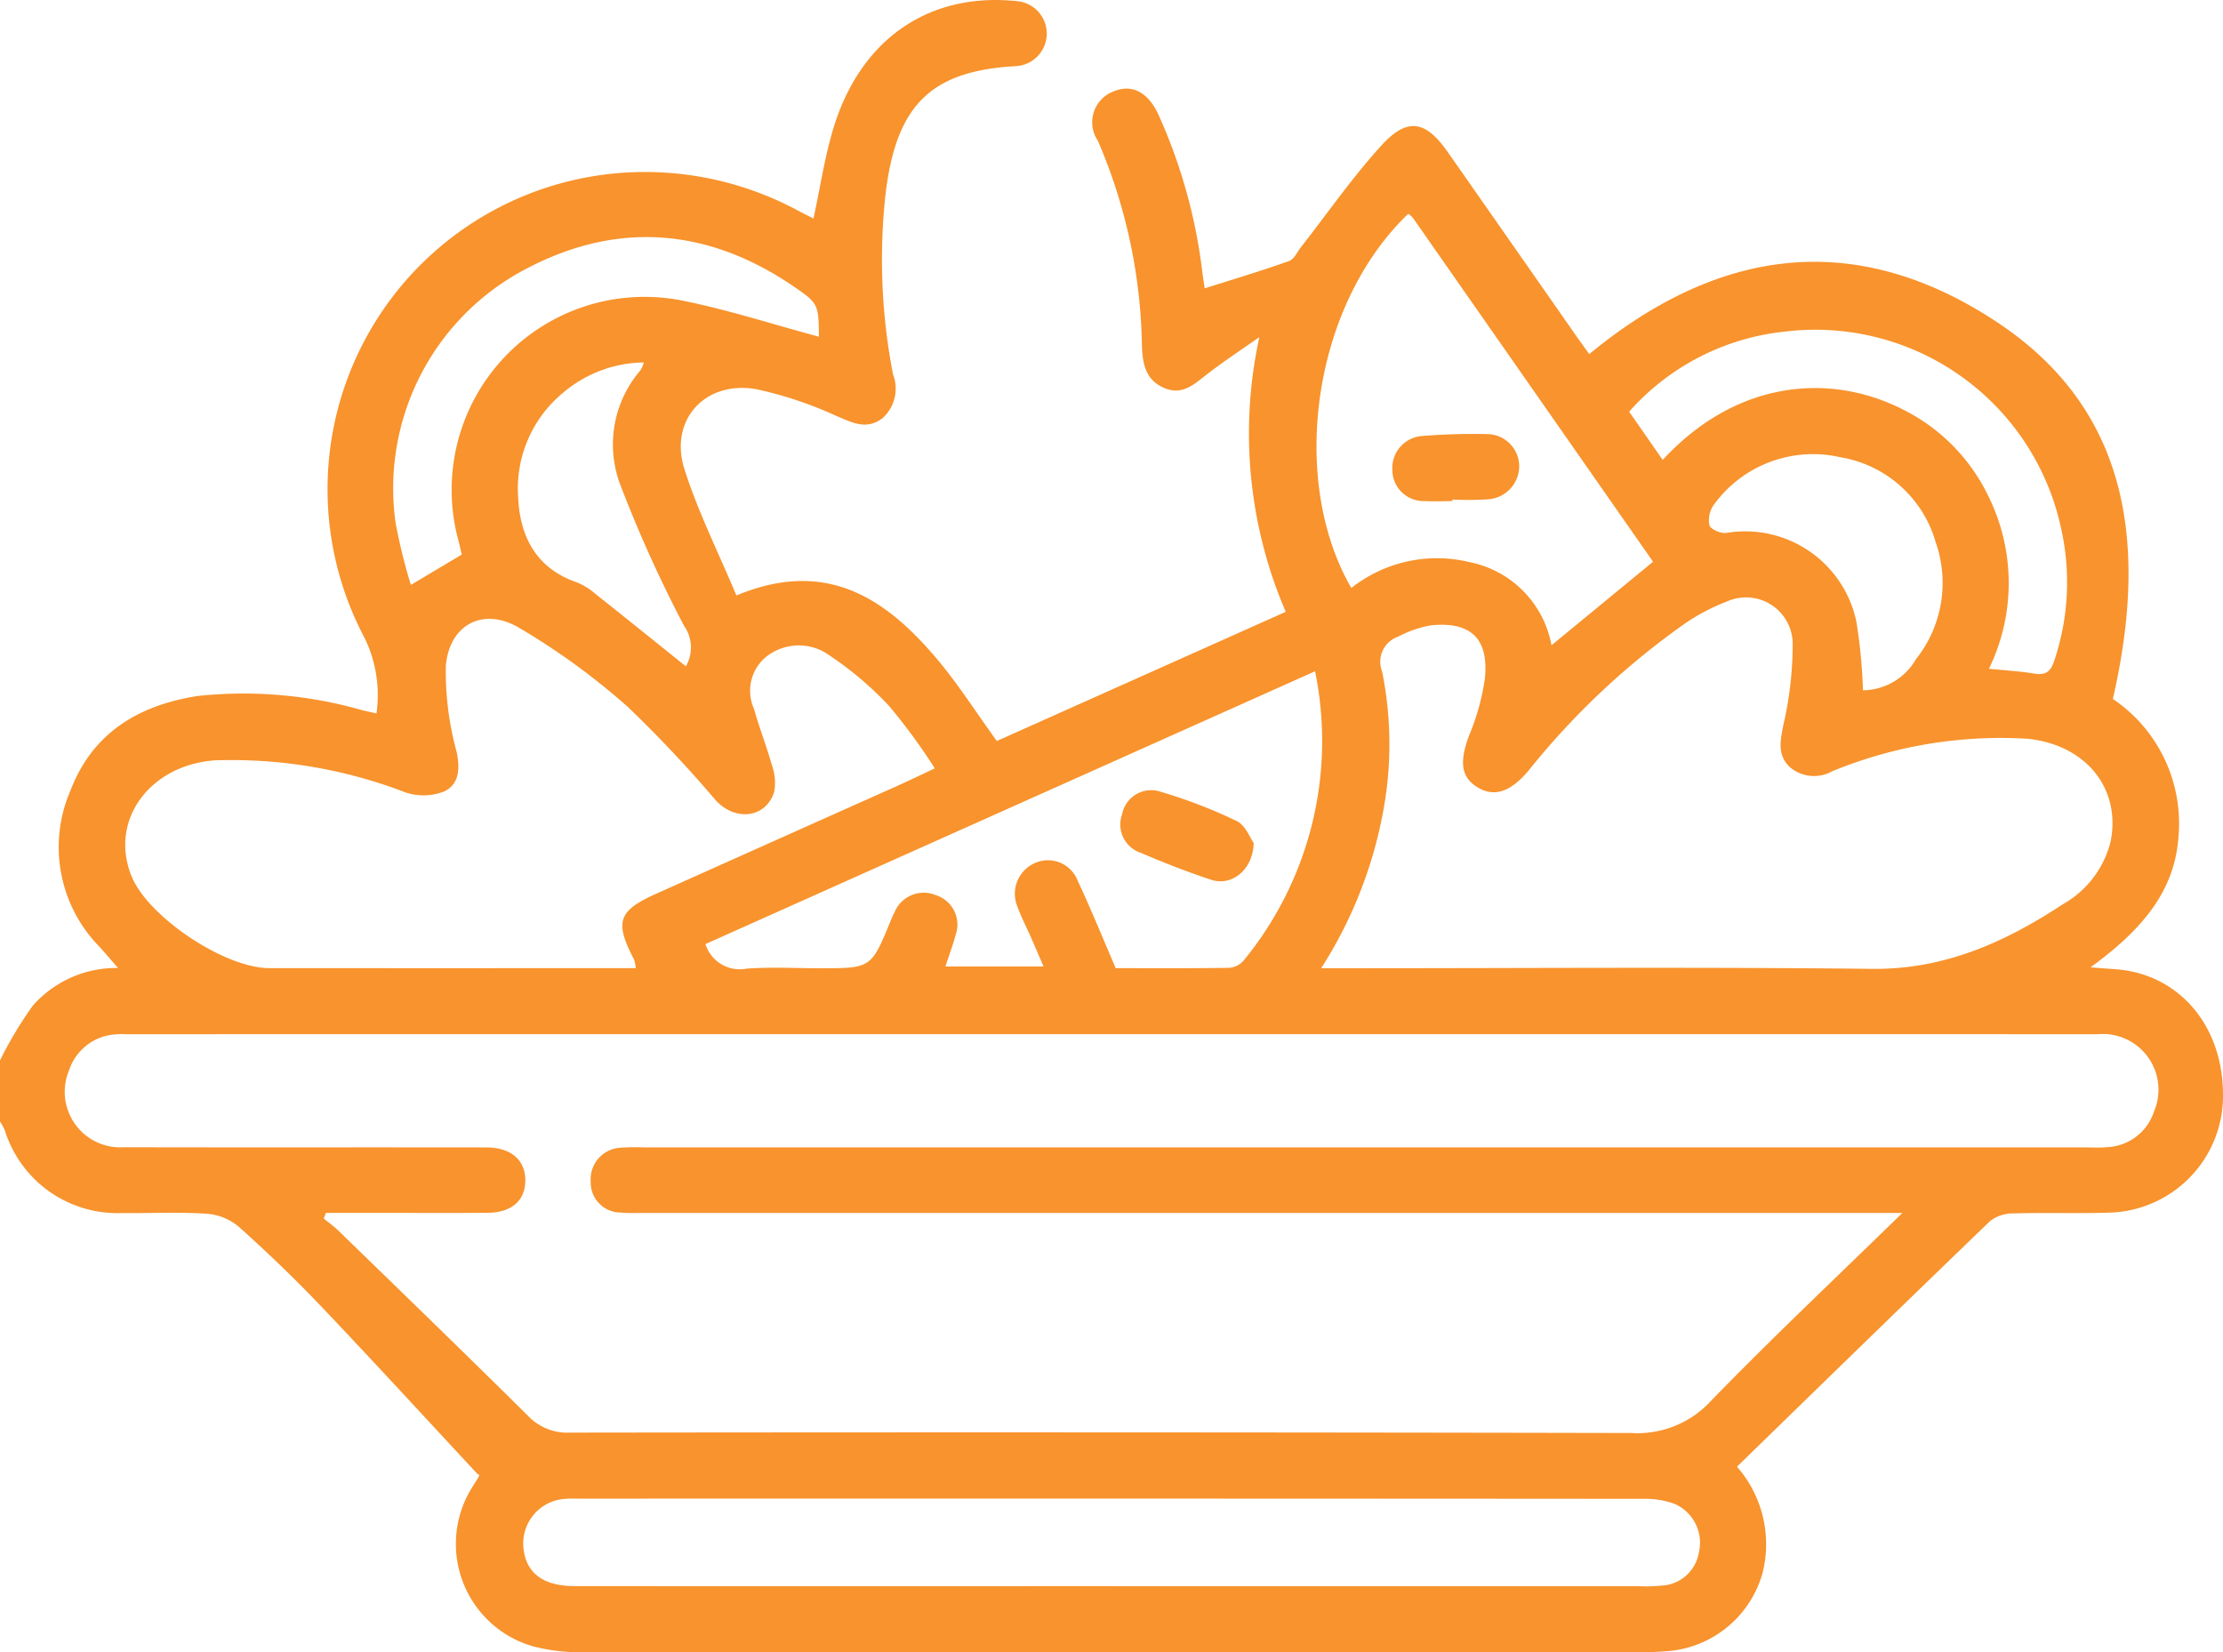 <svg id="Group_183" data-name="Group 183" xmlns="http://www.w3.org/2000/svg" width="122.812" height="91.291" viewBox="0 0 122.812 91.291">
  <path id="Path_80" data-name="Path 80" d="M53.059,86.816a21.681,21.681,0,0,1,1.81-3.023A6.151,6.151,0,0,1,59.58,81.71c-.4-.461-.7-.81-1-1.147A7.857,7.857,0,0,1,56.954,71.9c1.223-3.193,3.769-4.71,7.029-5.219a23.856,23.856,0,0,1,9.12.795c.227.053.456.1.754.171a7.192,7.192,0,0,0-.649-4.159A17.526,17.526,0,0,1,86.666,37.847,17.813,17.813,0,0,1,97.18,39.883c.273.143.551.281.82.418.386-1.765.63-3.5,1.154-5.154,1.535-4.836,5.294-7.346,10.058-6.858a1.8,1.8,0,0,1-.046,3.594c-4.684.264-6.584,2.151-7.18,7.025a33.248,33.248,0,0,0,.411,10.012,2.186,2.186,0,0,1-.583,2.412c-.889.677-1.674.244-2.557-.127a21.483,21.483,0,0,0-4.392-1.469c-2.832-.514-4.858,1.684-3.994,4.41.749,2.364,1.878,4.608,2.872,6.983,4.953-2.067,8.241.146,11.073,3.5,1.176,1.394,2.161,2.949,3.313,4.54l15.962-7.138a24.919,24.919,0,0,1-1.457-15.177c-.983.692-1.991,1.351-2.938,2.089-.71.554-1.354,1.152-2.349.708s-1.156-1.3-1.2-2.273A29.756,29.756,0,0,0,113.709,36a1.82,1.82,0,0,1,.837-2.708c1-.436,1.892-.02,2.485,1.21a29.612,29.612,0,0,1,2.46,8.834c.043.3.09.607.123.824,1.6-.508,3.141-.969,4.659-1.508.279-.1.452-.5.664-.775,1.471-1.879,2.837-3.852,4.439-5.612,1.43-1.571,2.445-1.379,3.655.35q3.537,5.055,7.068,10.115c.249.356.505.707.76,1.063,7.111-5.862,14.654-6.949,22.477-1.8,6.684,4.4,8.658,11.257,6.449,20.852a8.286,8.286,0,0,1,3.625,7.613c-.209,3.137-2.19,5.271-4.859,7.216.656.05,1,.079,1.335.1,3.564.239,6.034,3.153,5.986,7.064a6.457,6.457,0,0,1-6.187,6.386c-1.8.058-3.6-.007-5.4.045a2.064,2.064,0,0,0-1.282.425c-4.665,4.488-9.3,9.01-13.983,13.569a6.505,6.505,0,0,1,1.428,5.817,5.93,5.93,0,0,1-5.141,4.364c-.636.056-1.277.078-1.916.078q-28.96.007-57.919-.009a10.538,10.538,0,0,1-2.956-.321,5.887,5.887,0,0,1-3.312-8.883c.208-.337.449-.652.254-.62-2.883-3.1-5.742-6.222-8.66-9.288-1.459-1.533-2.992-3-4.569-4.415a3.114,3.114,0,0,0-1.768-.7c-1.553-.1-3.116-.019-4.675-.037a6.512,6.512,0,0,1-6.462-4.575,3.7,3.7,0,0,0-.268-.491Zm105.107,8.427h-69.5c-.439,0-.882.02-1.318-.021a1.659,1.659,0,0,1-1.654-1.7,1.745,1.745,0,0,1,1.617-1.88,11.545,11.545,0,0,1,1.318-.02h79.617c.4,0,.8.027,1.2-.012a2.853,2.853,0,0,0,2.61-1.96,3.078,3.078,0,0,0-3.114-4.281q-54.5-.007-108.993,0a3.806,3.806,0,0,0-.6.016,2.893,2.893,0,0,0-2.474,1.977A3.069,3.069,0,0,0,59.9,91.614c6.675.016,13.35,0,20.025.01,1.374,0,2.17.707,2.155,1.85-.014,1.1-.767,1.753-2.1,1.763-2.238.016-4.476,0-6.715.005h-2.2q-.061.153-.122.308c.272.224.561.43.814.675,3.5,3.4,7,6.787,10.464,10.22a2.994,2.994,0,0,0,2.316.936q29.317-.038,58.633.021a5.506,5.506,0,0,0,4.4-1.76c3.361-3.465,6.88-6.778,10.59-10.4M126.048,81.724H127.6c9.629,0,19.259-.073,28.887.034,4,.044,7.361-1.478,10.555-3.581a5.492,5.492,0,0,0,2.617-3.441c.6-2.955-1.387-5.384-4.623-5.694a24.487,24.487,0,0,0-10.756,1.8,2.053,2.053,0,0,1-2.336-.228c-.709-.67-.531-1.456-.362-2.326a19.84,19.84,0,0,0,.516-4.471,2.576,2.576,0,0,0-3.658-2.344,10.975,10.975,0,0,0-2.318,1.222,42.193,42.193,0,0,0-8.61,8.1c-1.013,1.21-1.933,1.5-2.857.912-.9-.568-.97-1.427-.421-2.878a12.725,12.725,0,0,0,.855-3.088c.239-2.234-.776-3.2-3.016-2.958a6.279,6.279,0,0,0-1.78.624,1.467,1.467,0,0,0-.878,1.923,20.248,20.248,0,0,1,.013,7.967,24.111,24.111,0,0,1-3.375,8.418M104.7,70.678a32.247,32.247,0,0,0-2.528-3.45,18.706,18.706,0,0,0-3.542-2.955,2.891,2.891,0,0,0-3.282.276,2.427,2.427,0,0,0-.632,2.847c.284,1.032.684,2.032.973,3.063a2.931,2.931,0,0,1,.148,1.488c-.422,1.461-2.127,1.7-3.235.5A69.331,69.331,0,0,0,87.759,67.3a38.128,38.128,0,0,0-6.068-4.412c-1.95-1.124-3.791-.147-4,2.1a16.707,16.707,0,0,0,.6,4.8c.194.944.124,1.79-.706,2.173a3.132,3.132,0,0,1-2.117.051,26.744,26.744,0,0,0-10.542-1.774c-3.646.266-5.869,3.38-4.58,6.446.939,2.235,5.138,5.031,7.577,5.033q9.592.007,19.185,0h1.075a2.2,2.2,0,0,0-.092-.467C87,79.147,87.2,78.552,89.33,77.6q6.6-2.958,13.207-5.908c.684-.306,1.359-.634,2.163-1.01m9.7,45.18H143.53a8.153,8.153,0,0,0,1.317-.029,2.192,2.192,0,0,0,2.07-1.838,2.343,2.343,0,0,0-1.333-2.673,4.675,4.675,0,0,0-1.743-.282q-29.37-.021-58.742-.011c-.279,0-.561-.013-.838.013a2.469,2.469,0,0,0-2.25,2.942c.206,1.223,1.146,1.875,2.777,1.876q14.806.008,29.611,0m11.314-50.544L92.032,80.389A1.986,1.986,0,0,0,94.3,81.747c1.351-.1,2.715-.023,4.073-.023,2.818,0,2.818,0,3.9-2.643.06-.148.122-.3.2-.437a1.744,1.744,0,0,1,2.282-.961,1.706,1.706,0,0,1,1.091,2.22c-.148.561-.355,1.106-.557,1.722h5.422c-.273-.632-.488-1.137-.709-1.64-.24-.547-.523-1.078-.723-1.64a1.853,1.853,0,0,1,.934-2.424,1.76,1.76,0,0,1,2.384.967c.724,1.543,1.366,3.123,2.1,4.831,1.971,0,4.123.014,6.275-.018a1.178,1.178,0,0,0,.791-.4,19.129,19.129,0,0,0,3.947-15.988M130.86,40.04c-5.333,5.115-6.59,14.73-3.145,20.676a7.626,7.626,0,0,1,6.528-1.431,5.745,5.745,0,0,1,4.531,4.594l5.61-4.615q-6.621-9.485-13.271-19.005a1.336,1.336,0,0,0-.253-.219m14.057,13.6c4.1-4.45,9.324-4.852,13.389-2.728a10.366,10.366,0,0,1,4.6,4.725,10.813,10.813,0,0,1,.034,9.54c.926.094,1.724.137,2.507.268.646.108.916-.127,1.109-.735a13.6,13.6,0,0,0,.339-7.428,13.878,13.878,0,0,0-15.156-10.741,13.336,13.336,0,0,0-8.676,4.432l1.855,2.668M78.57,58.868c-.061-.259-.12-.526-.188-.79A10.66,10.66,0,0,1,90.855,44.856c2.493.509,4.93,1.3,7.446,1.975-.019-1.755-.018-1.833-1.342-2.741-4.9-3.364-10.037-3.688-15.219-.8A13.679,13.679,0,0,0,74.92,57.153a31.529,31.529,0,0,0,.838,3.392l2.812-1.677m77.409,7.5a3.432,3.432,0,0,0,2.934-1.725A6.773,6.773,0,0,0,160,58.192a6.6,6.6,0,0,0-5.264-4.7,6.765,6.765,0,0,0-6.993,2.622,1.453,1.453,0,0,0-.244,1.136c.063.219.616.461.917.425a6.275,6.275,0,0,1,7.208,4.941,30.166,30.166,0,0,1,.357,3.746M90.949,65.046a2.08,2.08,0,0,0-.1-2.242,72.6,72.6,0,0,1-3.524-7.8,6.28,6.28,0,0,1,1.117-6.317,1.943,1.943,0,0,0,.187-.434,7.015,7.015,0,0,0-4.466,1.678,6.86,6.86,0,0,0-2.482,5.719c.095,2.228.992,3.979,3.269,4.764a3.618,3.618,0,0,1,1.011.633c1.653,1.31,3.294,2.634,4.993,4" transform="translate(-53.059 -28.228)" fill="#f8932d"/>
  <path id="Path_81" data-name="Path 81" d="M159.2,100.816c-.043,1.5-1.224,2.406-2.352,2.033-1.316-.435-2.611-.942-3.886-1.488a1.651,1.651,0,0,1-1.031-2.14,1.634,1.634,0,0,1,2.129-1.235,27.961,27.961,0,0,1,4.205,1.62c.482.234.736.939.934,1.21" transform="translate(-89.937 -54.241)" fill="#f8932d"/>
  <path id="Path_82" data-name="Path 82" d="M179.126,70.2c-.518,0-1.036.024-1.553-.005a1.721,1.721,0,0,1-1.764-1.725,1.774,1.774,0,0,1,1.639-1.868,34.847,34.847,0,0,1,3.581-.106,1.787,1.787,0,0,1,1.788,1.726,1.844,1.844,0,0,1-1.663,1.873,16.978,16.978,0,0,1-2.029.016Z" transform="translate(-98.887 -42.512)" fill="#f8932d"/>
</svg>
